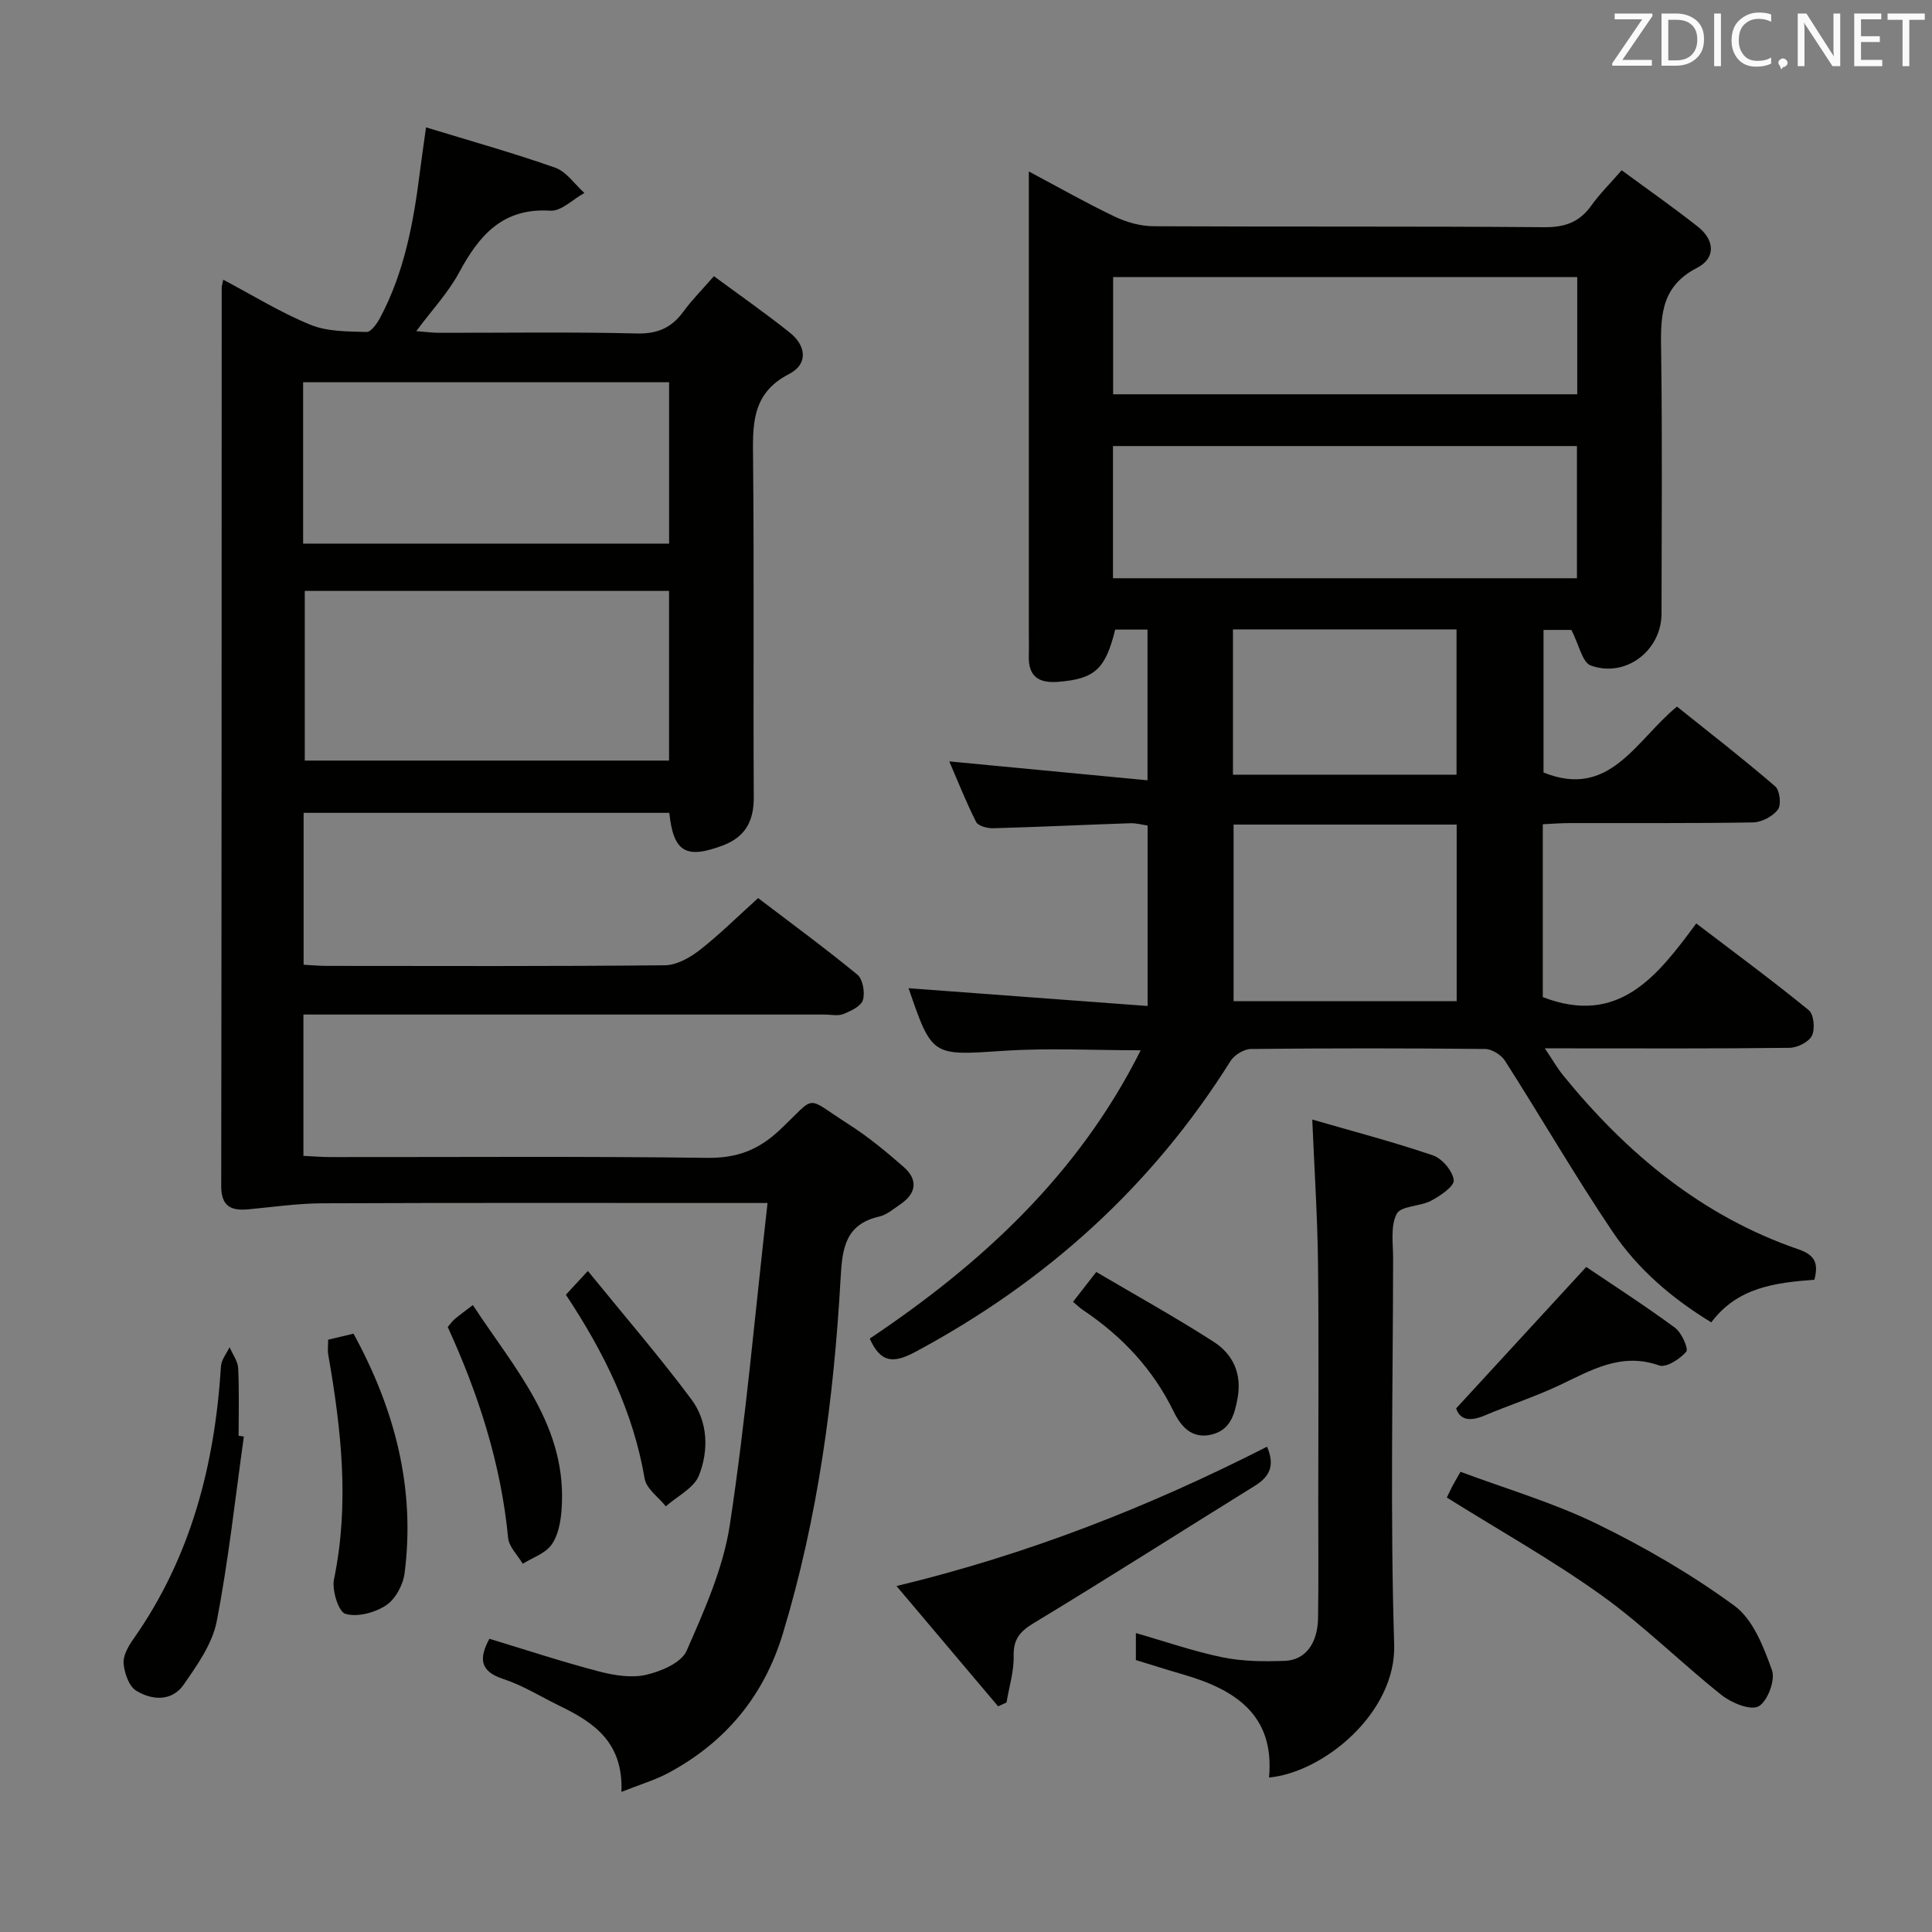 <svg enable-background="new 0 0 400 400" viewBox="0 0 400 400" xmlns="http://www.w3.org/2000/svg"><rect x="0" y="0" width="400" height="400" fill="#808080" stroke="none"/><g fill="#010100"><path d="m375.65 264.95c-8.09.63-15.88 1.54-21.35 8.83-8.15-4.96-15.24-11.05-20.45-18.79-7.78-11.55-14.76-23.63-22.26-35.37-.78-1.22-2.7-2.42-4.1-2.44-16.16-.17-32.32-.17-48.48 0-1.45.02-3.44 1.22-4.23 2.47-16.3 26.01-38.26 45.77-65.26 60.24-4.57 2.45-7.2 2.29-9.45-2.75 23.07-15.44 43.18-33.9 56.1-59.69-9.84 0-19.12-.5-28.33.11-14.86.98-14.84 1.29-19.73-12.96 16.34 1.22 32.71 2.43 49.49 3.68 0-13.09 0-25 0-37.36-1.07-.15-2.32-.52-3.56-.48-9.47.32-18.95.78-28.42 1.04-1.2.03-3.1-.47-3.53-1.31-2.08-4.11-3.77-8.42-5.55-12.53 13.7 1.3 27.15 2.58 41.04 3.91 0-11.05 0-20.95 0-31.2-2.19 0-4.43 0-6.69 0-2.03 8.25-4.27 10.18-11.68 10.81-4.24.36-6.36-1.14-6.21-5.51.05-1.5.01-3 .01-4.5 0-29.82 0-59.65 0-89.47 0-1.77 0-3.54 0-6.18 6.39 3.4 11.98 6.58 17.77 9.34 2.45 1.16 5.32 1.99 8.01 2 26.99.14 53.99-.02 80.98.2 4.27.03 7.26-1.06 9.7-4.49 1.72-2.41 3.87-4.53 6.28-7.3 5.42 3.99 10.71 7.69 15.77 11.68 3.49 2.75 3.78 6.51-.19 8.54-7.97 4.09-7.49 10.86-7.4 18.1.24 17.83.09 35.66.07 53.48-.01 7.64-7.43 13.37-14.66 10.73-1.74-.64-2.4-4.25-4-7.36-.92 0-3.15 0-5.77 0v29.52c13.72 5.53 19.04-6.59 27.63-13.65 6.78 5.44 13.71 10.81 20.34 16.52.96.82 1.29 3.83.56 4.8-1.07 1.41-3.35 2.63-5.14 2.66-12.66.22-25.32.11-37.99.14-1.79 0-3.57.15-5.55.24v35.79c15.75 6.07 23.74-4.39 31.77-15.25 8.14 6.2 15.87 11.89 23.3 17.96 1.05.86 1.33 3.91.65 5.28-.66 1.32-3.02 2.49-4.66 2.51-15.16.19-30.32.11-45.49.11-1.33 0-2.65 0-5.15 0 1.57 2.32 2.57 4.09 3.83 5.64 13.16 16.16 28.73 29.12 48.71 35.98 3.28 1.15 4.19 2.75 3.27 6.28zm-145.22-145.23h96.06c0-9.27 0-18.31 0-27.37-32.2 0-64.06 0-96.06 0zm96.12-62.35c-32.14 0-63.99 0-96.09 0v24.26h96.09c0-8.2 0-16.1 0-24.26zm-71.15 113.35v36.57h46.19c0-12.33 0-24.35 0-36.57-15.56 0-30.79 0-46.19 0zm-.13-10.33h46.29c0-10.34 0-20.24 0-30.08-15.61 0-30.85 0-46.29 0z"/><path d="m128.66 370.99c.41-10.31-5.75-14.39-12.76-17.79-3.89-1.89-7.62-4.25-11.69-5.58-5-1.63-5.01-4.37-2.89-8.33 7.52 2.28 15.01 4.75 22.64 6.75 3.16.83 6.75 1.41 9.83.71 3.08-.71 7.27-2.49 8.36-4.96 3.7-8.42 7.6-17.15 8.96-26.13 3.31-21.78 5.22-43.78 7.8-66.59-3.33 0-5.25 0-7.18 0-28.33 0-56.66-.06-84.99.06-5.12.02-10.23.77-15.34 1.25-3.6.34-5.61-.65-5.6-4.85.09-62 .08-123.99.1-185.99 0-.33.12-.65.32-1.63 6.11 3.23 11.88 6.81 18.08 9.34 3.5 1.43 7.7 1.37 11.6 1.48.92.03 2.18-1.77 2.82-2.98 5-9.41 6.9-19.69 8.21-30.12.35-2.78.76-5.55 1.28-9.26 9.2 2.82 18.07 5.29 26.74 8.35 2.34.83 4.04 3.44 6.04 5.23-2.35 1.29-4.78 3.81-7.03 3.67-9.88-.63-14.75 5.09-18.9 12.79-2.25 4.18-5.62 7.76-8.88 12.15 1.89.14 3.28.34 4.66.34 13.67.02 27.34-.2 40.99.14 4.33.11 7.23-1.19 9.68-4.55 1.75-2.4 3.87-4.52 6.3-7.31 5.4 3.99 10.69 7.67 15.72 11.69 3.39 2.71 3.84 6.52-.18 8.58-7.97 4.09-7.49 10.84-7.43 18.1.22 23.16.01 46.33.14 69.49.03 4.97-1.75 8.26-6.45 10.02-7.6 2.84-10.18 1.37-11.04-6.77-25.07 0-50.17 0-75.71 0v31.45c1.6.08 3.2.24 4.8.24 23.33.02 46.66.1 69.99-.13 2.42-.02 5.16-1.56 7.18-3.12 4.05-3.15 7.71-6.8 12.13-10.79 6.42 4.89 13.63 10.18 20.54 15.84 1.14.94 1.62 3.71 1.16 5.26-.38 1.28-2.49 2.28-4.04 2.9-1.15.46-2.63.11-3.96.11-34 0-68 0-101.99 0-1.82 0-3.64 0-5.85 0v29.26c1.8.08 3.71.25 5.62.25 26 .02 52-.18 77.99.16 6.15.08 10.62-1.63 15.05-5.81 7.77-7.32 4.94-7.07 14.18-1.17 4.04 2.58 7.8 5.68 11.42 8.85 3.05 2.67 2.66 5.51-.73 7.79-1.38.93-2.75 2.14-4.29 2.49-7.07 1.6-7.68 6.61-8.02 12.74-1.39 24.91-4.68 49.56-11.94 73.55-3.92 12.96-11.86 22.54-23.7 28.9-2.73 1.47-5.76 2.35-9.74 3.93zm-65.56-248.65v35.13h75.42c0-11.91 0-23.45 0-35.13-25.39 0-50.35 0-75.42 0zm-.34-43.2v33.41h75.77c0-11.3 0-22.32 0-33.41-25.37 0-50.35 0-75.77 0z"/><path d="m271.69 231.79c8.21 2.38 16.7 4.6 24.99 7.42 1.9.65 4.08 3.23 4.3 5.13.15 1.25-2.79 3.25-4.69 4.26-2.28 1.21-6.23 1.04-7.11 2.71-1.33 2.51-.75 6.1-.75 9.23-.04 26.65-.61 53.31.22 79.93.44 14.13-14.59 26.48-25.91 27.55 1.2-13-7.06-18.24-17.82-21.35-3.18-.92-6.34-1.93-9.75-2.97 0-1.7 0-3.48 0-5.59 6.07 1.74 11.94 3.79 17.98 5.03 4.18.85 8.59.88 12.88.72 4.24-.16 6.78-3.61 6.86-8.88.12-7.99.04-15.99.04-23.98 0-16.49.14-32.98-.05-49.46-.11-9.57-.74-19.14-1.19-29.75z"/><path d="m262.33 299.52c1.78 4.18.32 6.33-2.59 8.14-15.23 9.44-30.33 19.08-45.66 28.35-2.91 1.76-4.29 3.34-4.21 6.84.07 3.19-.95 6.41-1.48 9.62-.58.27-1.16.54-1.74.81-6.85-8.1-13.69-16.21-21.04-24.91 27.15-6.53 52.31-16.41 76.72-28.85z"/><path d="m299.55 310.05c.38-.78.72-1.53 1.1-2.26s.8-1.43 1.73-3.07c9.42 3.52 19.17 6.37 28.18 10.75 9.94 4.84 19.64 10.48 28.55 17 3.85 2.82 6.03 8.51 7.76 13.33.74 2.05-.94 6.49-2.78 7.48-1.7.91-5.61-.71-7.66-2.34-8.44-6.71-16.14-14.41-24.89-20.68-10.12-7.24-21.04-13.36-31.99-20.21z"/><path d="m67.94 277.37c1.71-.41 3.27-.78 5.25-1.25 8.49 15.53 12.86 31.89 10.57 49.63-.31 2.4-1.91 5.36-3.85 6.63-2.31 1.52-5.92 2.48-8.4 1.75-1.42-.42-2.82-4.89-2.36-7.15 3.24-15.65 1.51-31.07-1.19-46.51-.16-.94-.02-1.94-.02-3.1z"/><path d="m50.49 297.42c-1.8 12.78-3.17 25.65-5.63 38.3-.9 4.63-4.03 9.01-6.81 13.04-2.45 3.55-6.57 3.29-9.84 1.29-1.51-.92-2.44-3.63-2.62-5.62-.15-1.6.94-3.54 1.96-4.99 11.98-16.97 16.92-36.17 18.2-56.58.08-1.34 1.16-2.63 1.78-3.94.62 1.45 1.71 2.88 1.78 4.36.23 4.65.09 9.32.09 13.98.37.06.73.11 1.09.16z"/><path d="m301.48 291.59c9.1-9.9 17.67-19.21 26.93-29.28 5.37 3.63 12.01 7.91 18.36 12.57 1.38 1.01 2.87 4.36 2.35 4.97-1.29 1.53-4.16 3.36-5.61 2.85-7.82-2.76-13.98.94-20.52 4.04-5.07 2.4-10.45 4.15-15.63 6.33-2.94 1.25-5.08.99-5.88-1.48z"/><path d="m92.7 274.74c.57-.66.94-1.21 1.43-1.63 1.01-.85 2.08-1.62 3.77-2.91 8.7 13.31 19.8 25.22 18.34 42.7-.2 2.4-.73 5.12-2.09 6.97-1.31 1.78-3.9 2.63-5.92 3.89-1.05-1.78-2.85-3.49-3.03-5.36-1.47-15.33-6.13-29.72-12.5-43.66z"/><path d="m117.16 268.06c1.19-1.29 2.39-2.59 4.55-4.92 7.6 9.35 14.84 17.73 21.44 26.59 3.43 4.61 3.62 10.56 1.56 15.75-1.04 2.62-4.49 4.29-6.86 6.39-1.51-1.9-4.02-3.63-4.38-5.73-2.37-13.87-8.37-26.1-16.31-38.08z"/><path d="m222.16 269.53c1.39-1.79 2.7-3.46 4.81-6.18 8.21 4.84 16.44 9.39 24.33 14.47 3.99 2.57 5.86 6.62 4.92 11.7-.64 3.47-1.55 6.59-5.42 7.5-4.06.95-6.3-1.69-7.81-4.78-4.28-8.78-10.68-15.58-18.71-20.97-.69-.46-1.28-1.04-2.12-1.74z"/></g><path d="m342.2 3.2-6.3 9.2h6.1v1.2h-8.2v-.5l6.2-9.1h-5.7v-1.2h7.8v.4z" fill="#fafafb"/><path d="m344 13.7v-10.9h3.1c1.6 0 3 .5 4.1 1.4 1.1 1 1.6 2.2 1.6 3.9s-.5 3-1.6 4-2.5 1.5-4.2 1.5h-3zm1.4-9.6v8.4h1.6c1.4 0 2.5-.4 3.2-1.1.8-.8 1.2-1.8 1.2-3.2s-.4-2.4-1.2-3.1-1.8-1-3.1-1z" fill="#fafafb"/><path d="m356.3 2.8v10.9h-1.4v-10.9z" fill="#fafafb"/><path d="m366.6 13.2c-.8.4-1.8.6-3 .6-1.6 0-2.8-.5-3.7-1.5s-1.4-2.3-1.4-3.9c0-1.7.5-3.2 1.6-4.2s2.4-1.6 4-1.6c1 0 1.9.1 2.6.4v1.5c-.8-.4-1.6-.6-2.6-.6-1.2 0-2.2.4-3 1.2s-1.1 1.9-1.1 3.3c0 1.3.4 2.3 1.1 3.1s1.6 1.1 2.8 1.1c1.1 0 2-.2 2.8-.7v1.3z" fill="#fafafb"/><path d="m368.2 13c0-.3.1-.5.3-.6.2-.2.4-.3.6-.3.3 0 .5.1.7.3s.3.4.3.6-.1.5-.3.6c-.2.2-.4.3-.7.3-.3 1-.5-.1-.6-.3-.2-.2-.3-.4-.3-.6z" fill="#fafafb"/><path d="m381.1 13.7h-1.7l-5.5-8.4c-.2-.2-.3-.5-.4-.7 0 .2.1.8.1 1.5v7.6h-1.4v-10.9h1.8l5.3 8.3c.3.4.4.6.4.8 0-.3-.1-.8-.1-1.6v-7.5h1.4v10.9z" fill="#fafafb"/><path d="m389.7 13.7h-5.8v-10.9h5.6v1.2h-4.2v3.5h3.9v1.2h-3.9v3.7h4.4z" fill="#fafafb"/><path d="m398.4 4.1h-3.1v9.6h-1.4v-9.6h-3.1v-1.3h7.7v1.3z" fill="#fafafb"/></svg>
